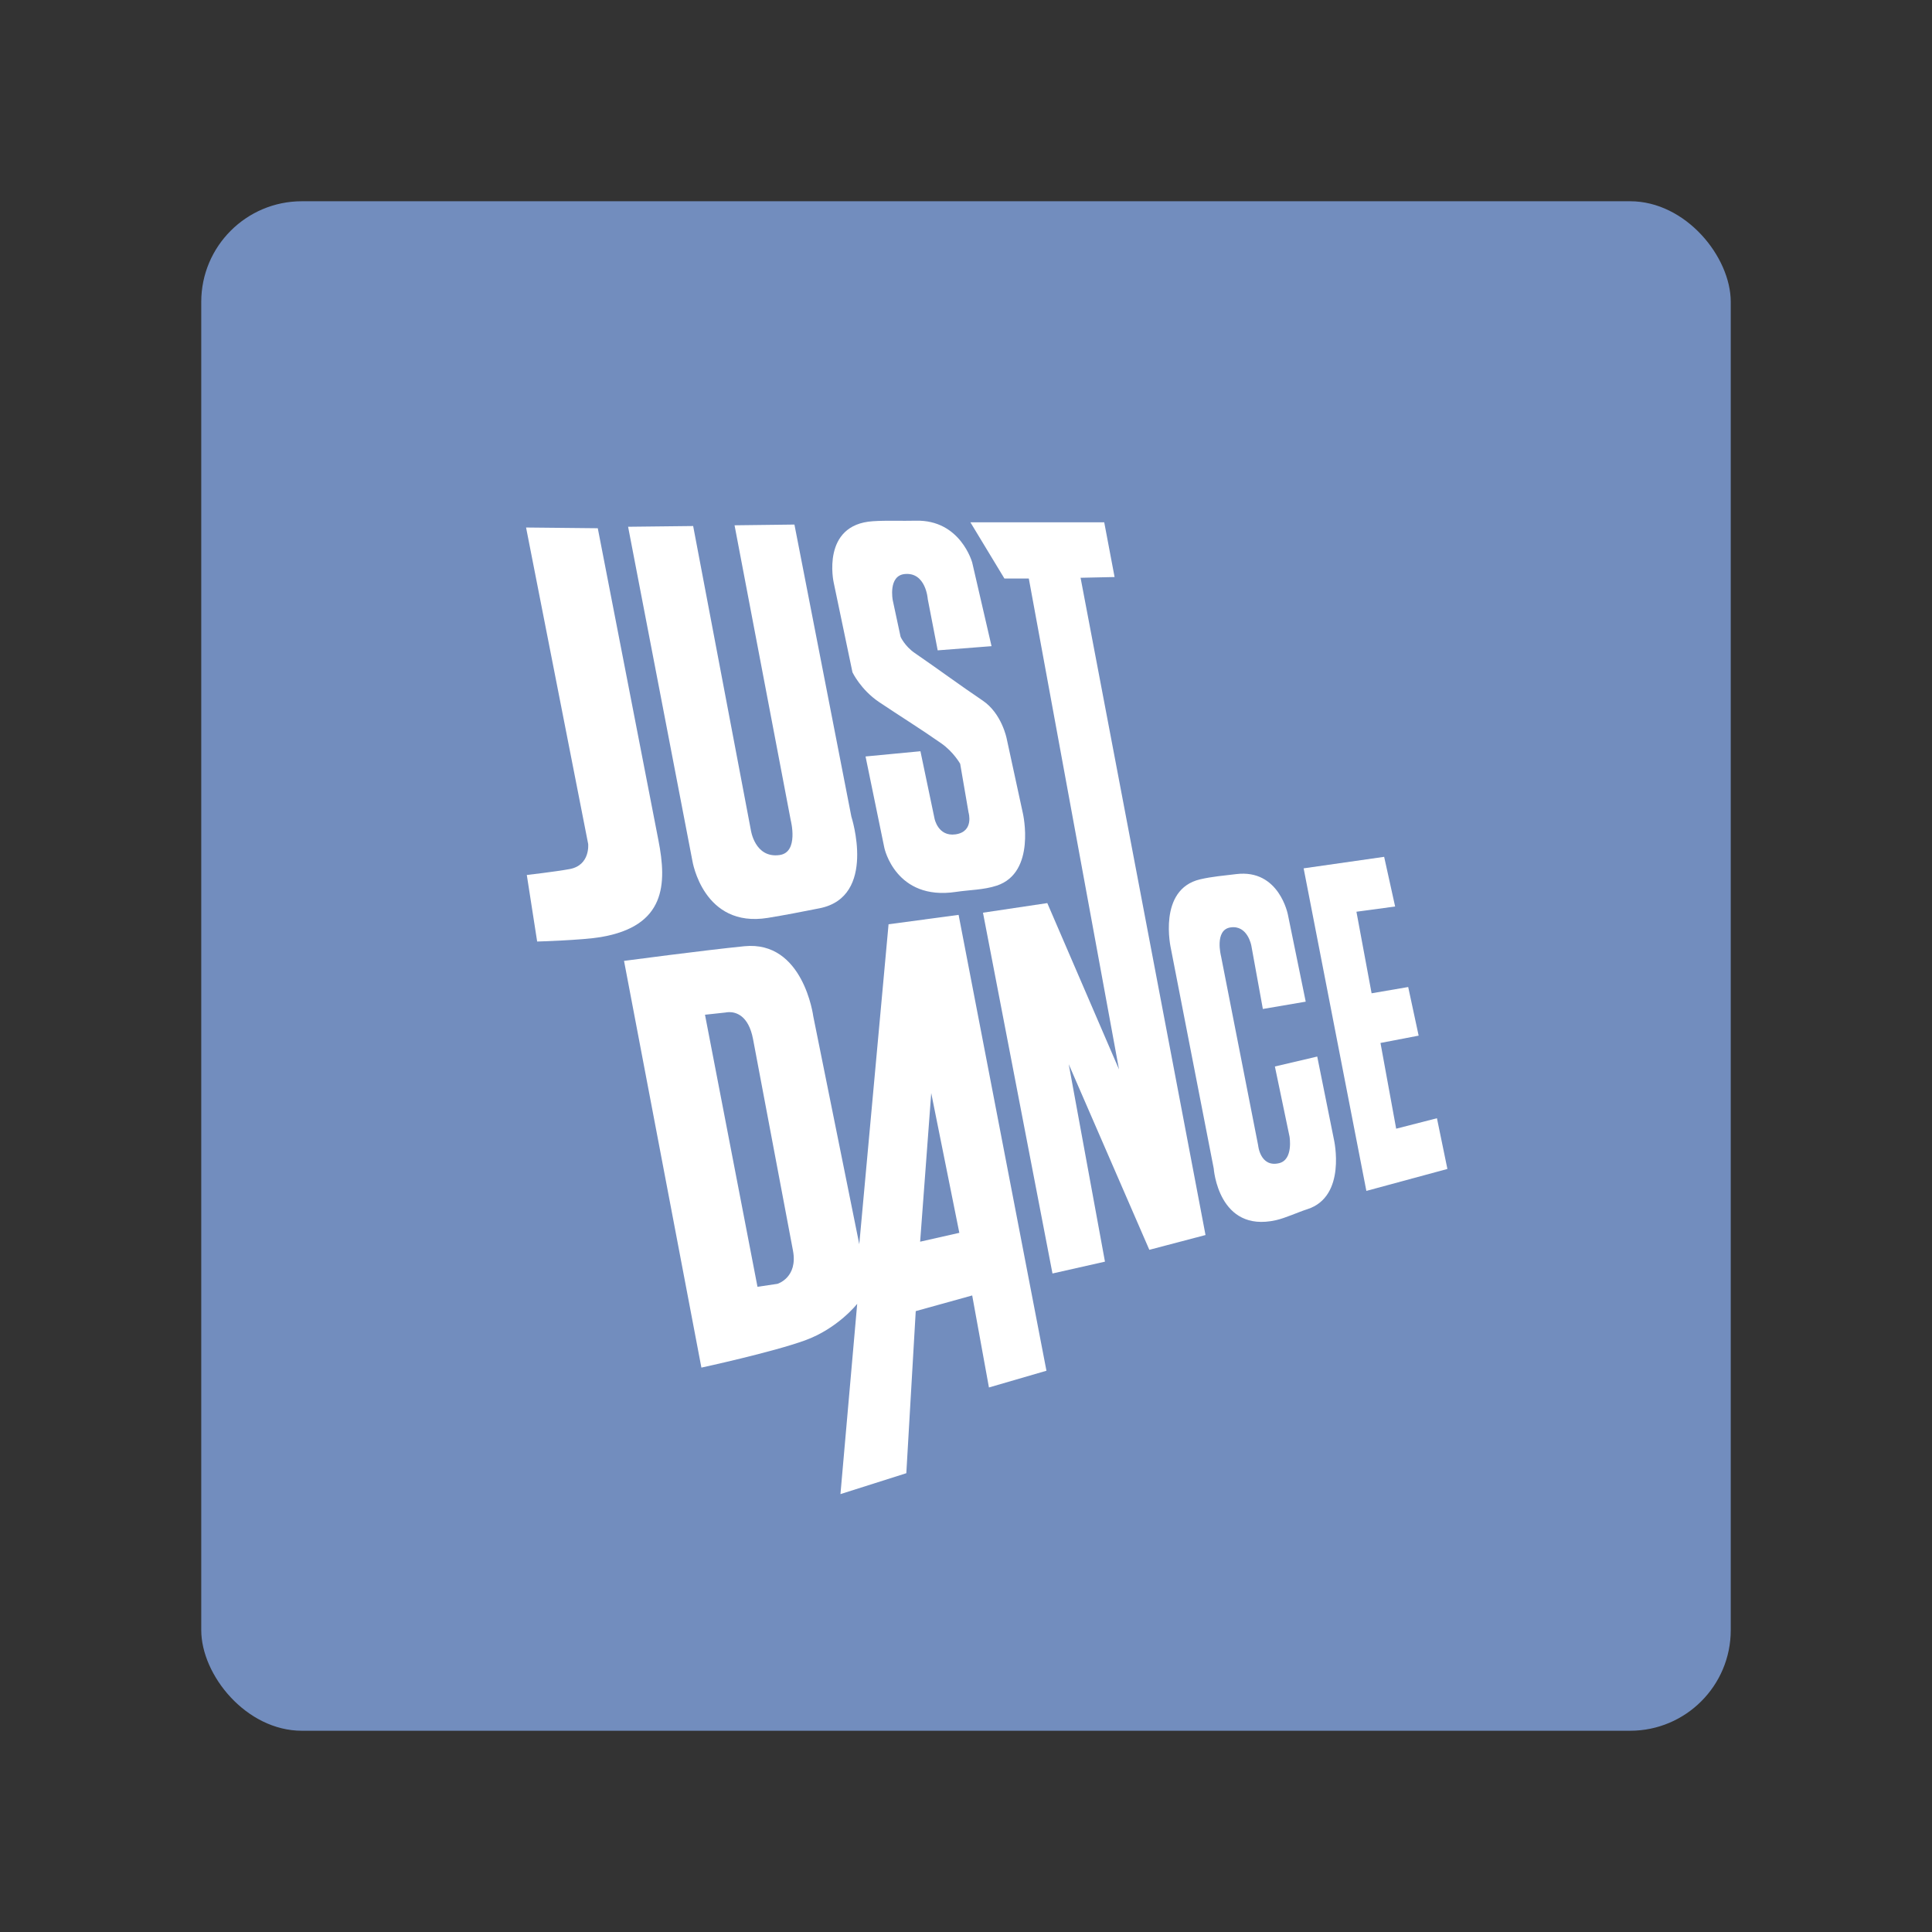 <?xml version="1.0" encoding="UTF-8" standalone="no"?>
<svg
   xmlns:dc="http://purl.org/dc/elements/1.1/"
   xmlns:cc="http://creativecommons.org/ns#"
   xmlns:rdf="http://www.w3.org/1999/02/22-rdf-syntax-ns#"
   xmlns:svg="http://www.w3.org/2000/svg"
   xmlns="http://www.w3.org/2000/svg"
   xmlns:sodipodi="http://sodipodi.sourceforge.net/DTD/sodipodi-0.dtd"
   xmlns:inkscape="http://www.inkscape.org/namespaces/inkscape"
   viewBox="0 0 192 192"
   version="1.1"
   id="svg16"
   sodipodi:docname="just_dance_controller.svg"
   inkscape:version="0.92.4 (5da689c313, 2019-01-14)">
  <rect x="0" y="0" width="192" height="192" fill="#333333" stroke="none"/>
  <sodipodi:namedview
     pagecolor="#ffffff"
     bordercolor="#666666"
     borderopacity="1"
     objecttolerance="10"
     gridtolerance="10"
     guidetolerance="10"
     inkscape:pageopacity="0"
     inkscape:pageshadow="2"
     inkscape:window-width="1920"
     inkscape:window-height="1017"
     id="namedview18"
     showgrid="true"
     inkscape:zoom="4.9166667"
     inkscape:cx="72.112169"
     inkscape:cy="90.733932"
     inkscape:window-x="-8"
     inkscape:window-y="-8"
     inkscape:window-maximized="1"
     inkscape:current-layer="svg16"
     inkscape:snap-global="false">
    <inkscape:grid
       type="xygrid"
       id="grid827"
       spacingx="4"
       spacingy="4" />
  </sodipodi:namedview>
  <defs
     id="defs4">
    <style
       id="style2">.a{fill:none;stroke:#b1b5bd;stroke-linecap:round;stroke-linejoin:round;isolation:isolate;opacity:0.63;}</style>
  </defs>
  <rect
     class="a"
     x="20"
     y="20"
     width="152"
     height="152"
     rx="10"
     id="rect6"
     style="fill:#728dbe;stroke:none;opacity:1" />
  <path
     style="opacity:1;fill:#ffffff;stroke:none;stroke-width:0.722px;stroke-linecap:butt;stroke-linejoin:miter;stroke-opacity:1"
     d="m 95.265,90.919 -6.961,0.934 -2.91,31.797 -4.572,-22.653 c 0,0 -0.977,-7.55 -6.858,-6.961 -3.993,0.4 -11.949,1.455 -11.949,1.455 l 7.689,40.42 c 0,0 7.001,-1.514 10.287,-2.702 3.276,-1.184 5.196,-3.636 5.196,-3.636 l -1.664,18.91 6.546,-2.077 0.936,-16.107 5.611,-1.558 1.664,9.144 5.715,-1.662 z m -22.807,9.665 c 0.623,-0.008 1.925,0.276 2.379,2.683 l 3.967,21.013 c 0.509,2.694 -1.542,3.306 -1.542,3.306 l -1.984,0.295 -5.217,-27.038 2.057,-0.222 c 9e-6,0 0.133,-0.034 0.34,-0.037 z m 20.086,8.046 2.793,13.887 -3.895,0.881 z"
     id="path829"
     inkscape:connector-curvature="0" />
  <path
     style="fill:#ffffff;stroke:none;stroke-width:0.722px;stroke-linecap:butt;stroke-linejoin:miter;stroke-opacity:1"
     d="m 104.594,126.558 -6.907,-35.855 6.392,-0.955 7.127,16.532 -8.964,-48.787 H 99.818 L 96.438,51.908 h 13.299 l 1.029,5.437 -3.38,0.073 12.417,65.318 -5.584,1.469 -8.009,-18.442 3.6,19.618 z"
     id="path831"
     inkscape:connector-curvature="0" />
  <path
     style="fill:#ffffff;stroke-width:0.722"
     d="m 86.017,75.177 5.455,-0.52 1.403,6.702 c 0,0 0.348,1.8 2.078,1.559 1.879,-0.262 1.299,-2.182 1.299,-2.182 l -0.831,-4.832 c 0,0 -0.651,-1.17 -1.87,-2.026 -2.025,-1.421 -4.129,-2.725 -6.183,-4.104 -1.833,-1.231 -2.65,-2.961 -2.65,-2.961 l -1.87,-8.936 c 0,0 -1.273,-5.742 3.897,-6.079 1.417,-0.092 2.841,-0.015 4.26,-0.052 4.449,-0.115 5.611,4.156 5.611,4.156 l 1.922,8.313 -5.351,0.416 -0.987,-5.091 c 0,0 -0.176,-2.697 -2.286,-2.494 -1.668,0.161 -1.195,2.598 -1.195,2.598 l 0.779,3.637 c 0,0 0.406,0.927 1.403,1.611 2.266,1.555 4.475,3.192 6.754,4.728 1.914,1.29 2.39,3.793 2.39,3.793 l 1.611,7.429 c 0,0 1.34,5.867 -2.598,7.17 -1.298,0.429 -2.701,0.42 -4.052,0.623 -6.001,0.905 -7.118,-4.364 -7.118,-4.364 z"
     id="path833"
     inkscape:connector-curvature="0"
     sodipodi:nodetypes="cccsccssccssccccsccssccsscc" />
  <path
     style="fill:#ffffff;stroke:none;stroke-width:0.722px;stroke-linecap:butt;stroke-linejoin:miter;stroke-opacity:1"
     d="m 68.885,52.276 5.731,30.198 c 0,0 0.386,2.85 2.865,2.498 1.926,-0.273 1.102,-3.453 1.102,-3.453 l -5.584,-29.316 5.951,-0.073 5.657,29.022 c 0,0 2.584,7.97 -3.159,9.111 -1.71,0.34 -3.422,0.675 -5.143,0.955 -6.426,1.045 -7.494,-5.657 -7.494,-5.657 L 62.42,52.349 Z"
     id="path835"
     inkscape:connector-curvature="0"
     sodipodi:nodetypes="ccsccccssccc" />
  <path
     style="fill:#ffffff;stroke:none;stroke-width:0.722px;stroke-linecap:butt;stroke-linejoin:miter;stroke-opacity:1"
     d="m 52.28,52.423 7.127,0.073 c 0,0 5.741,29.564 6.025,31.006 0.863,4.381 0.711,8.537 -5.731,9.625 -1.858,0.314 -6.319,0.441 -6.319,0.441 l -1.029,-6.613 c 0,0 2.851,-0.327 4.261,-0.588 2.064,-0.382 1.837,-2.498 1.837,-2.498 z"
     id="path837"
     inkscape:connector-curvature="0"
     sodipodi:nodetypes="ccssccscc" />
  <path
     style="fill:#ffffff;stroke:none;stroke-width:0.722px;stroke-linecap:butt;stroke-linejoin:miter;stroke-opacity:1"
     d="m 129.554,86.295 6.234,32.056 8.053,-2.182 -1.039,-5.04 -4.052,1.039 -1.559,-8.52 3.793,-0.727 -1.039,-4.832 -3.637,0.623 -1.507,-8.105 3.845,-0.52 -1.091,-4.936 z"
     id="path839"
     inkscape:connector-curvature="0" />
  <path
     style="fill:#ffffff;stroke:none;stroke-width:0.722px;stroke-linecap:butt;stroke-linejoin:miter;stroke-opacity:1"
     d="m 126.697,105.986 4.208,-0.987 1.663,8.261 c 0,0 1.292,5.651 -2.65,6.91 -0.929,0.297 -2.166,0.877 -3.117,1.091 -5.731,1.286 -6.183,-5.143 -6.183,-5.143 l -4.26,-21.873 c 0,0 -1.343,-5.861 2.909,-6.858 1.176,-0.275 2.386,-0.373 3.585,-0.52 4.29,-0.526 5.143,4.052 5.143,4.052 l 1.766,8.624 -4.26,0.727 -1.143,-6.286 c 0,0 -0.362,-2.078 -2.078,-1.818 -1.616,0.245 -0.935,2.857 -0.935,2.857 l 3.689,18.807 c 0,0 0.2,2.211 2.078,1.766 1.438,-0.341 1.039,-2.65 1.039,-2.65 z"
     id="path841"
     inkscape:connector-curvature="0"
     sodipodi:nodetypes="cccssccssccccsccscc" />
</svg>
